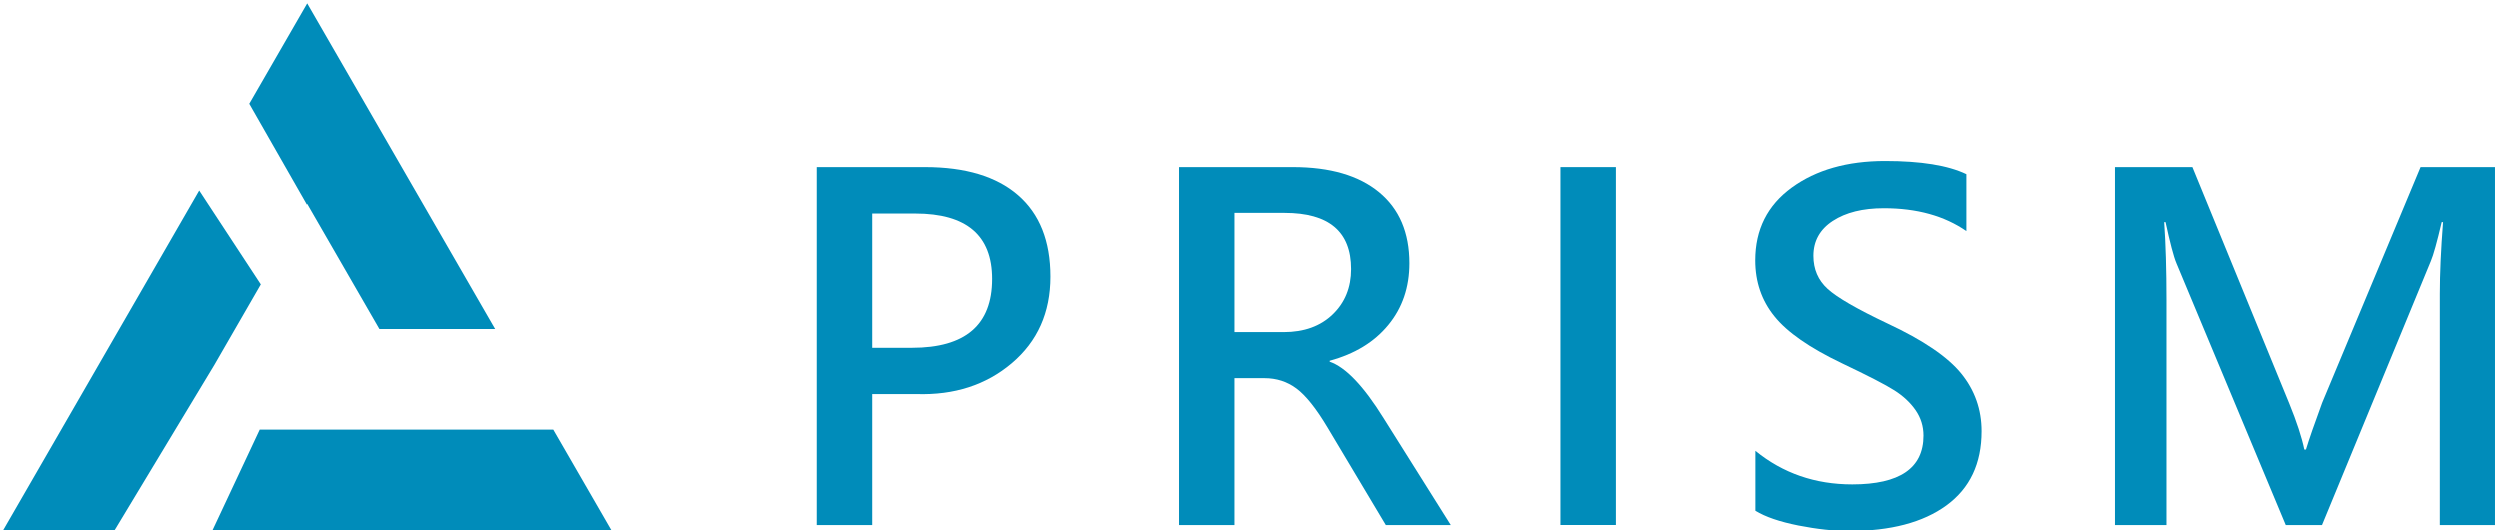 <?xml version="1.0" encoding="utf-8"?>
<!-- Generator: Adobe Illustrator 23.0.1, SVG Export Plug-In . SVG Version: 6.00 Build 0)  -->
<svg version="1.1" xmlns="http://www.w3.org/2000/svg" xmlns:xlink="http://www.w3.org/1999/xlink" x="0px" y="0px"
	 viewBox="0 0 349 74" style="enable-background:new 0 0 349 74;" xml:space="preserve">
<style type="text/css">
	.st0{fill:#3A3A3A;}
	.st1{fill:#2D2D2D;}
	.st2{fill:#FFFFFF;}
	.st3{fill:#EFEFEF;}
	.st4{fill:#424242;}
	.st5{opacity:0.53;fill:#565656;}
	.st6{opacity:0.7;}
	.st7{fill:#5EBFDB;}
	.st8{fill:none;stroke:#FFDA40;stroke-width:2;stroke-miterlimit:10;}
	.st9{fill:#FFDA40;}
	.st10{fill:#5B5B5B;}
	.st11{clip-path:url(#SVGID_6_);}
	.st12{clip-path:url(#SVGID_8_);}
	.st13{clip-path:url(#SVGID_10_);}
	.st14{fill:#008CBA;}
	.st15{fill:#EEEEEE;}
	.st16{fill:#F2F2F2;stroke:#F2F2F2;stroke-miterlimit:10;}
	.st17{fill:#FFFFFF;stroke:#DDDDDD;stroke-miterlimit:10;}
	.st18{fill:none;stroke:#B2B2B2;stroke-miterlimit:10;}
	.st19{fill:#5EBFDC;}
	.st20{fill:#F0B85A;}
	.st21{fill:#CCCCCC;}
	.st22{fill:#FFFFFF;stroke:#606060;stroke-width:0.8;stroke-miterlimit:10;}
	.st23{clip-path:url(#SVGID_12_);}
	.st24{clip-path:url(#SVGID_14_);}
	.st25{clip-path:url(#SVGID_16_);}
	.st26{fill:none;stroke:#DDDDDD;stroke-miterlimit:10;}
	.st27{clip-path:url(#SVGID_18_);}
	.st28{clip-path:url(#SVGID_20_);}
	.st29{clip-path:url(#SVGID_22_);}
	.st30{fill:none;stroke:#BFBFBF;stroke-width:0.75;stroke-miterlimit:10;}
	.st31{clip-path:url(#SVGID_24_);}
	.st32{clip-path:url(#SVGID_26_);}
	.st33{clip-path:url(#SVGID_28_);}
	.st34{clip-path:url(#SVGID_30_);}
	.st35{clip-path:url(#SVGID_32_);}
	.st36{fill:#D8D8D8;}
	.st37{fill:none;stroke:#D8D8D8;stroke-width:0.6;stroke-miterlimit:10;}
	.st38{fill:#474747;}
	.st39{fill:#95D6EA;}
	.st40{opacity:0.75;}
	.st41{fill:#3C4A4B;}
	.st42{opacity:0.05;fill:#008CBA;}
	.st43{fill:#565656;}
	.st44{fill:none;stroke:#EDEDED;stroke-miterlimit:10;}
	.st45{fill:none;stroke:#008CBA;stroke-width:3;stroke-miterlimit:10;}
	.st46{fill:none;stroke:#D3D3D3;stroke-miterlimit:10;}
	.st47{fill:#FFFFFF;stroke:#D3D3D3;stroke-miterlimit:10;}
	.st48{fill:#30AFEF;}
	.st49{fill:#1877F2;}
	.st50{fill:none;stroke:#FFFFFF;stroke-miterlimit:10;}
	.st51{display:none;}
	.st52{display:inline;fill:none;stroke:#00E984;stroke-width:5;stroke-miterlimit:10;}
	.st53{display:inline;fill:#008CBA;}
</style>
<g id="nav">
</g>
<g id="user_x5F_back">
</g>
<g id="圖層_2">
	<g>
		<g>
			<path class="st14" d="M121.76,55.01V73.3h-7.74V23.33h15.1c5.66,0,9.99,1.31,13,3.92s4.52,6.4,4.52,11.37
				c0,5.01-1.8,9.04-5.39,12.08c-3.59,3.04-8.03,4.48-13.32,4.31H121.76z M121.76,29.81v18.74h5.55c7.46,0,11.19-3.2,11.19-9.61
				c0-6.09-3.58-9.13-10.74-9.13H121.76z"/>
			<path class="st14" d="M202.53,73.3h-9.07l-8.13-13.61c-1.59-2.67-3.04-4.48-4.34-5.45c-1.3-0.97-2.79-1.45-4.47-1.45h-4.19V73.3
				h-7.74V23.33h15.9c5.18,0,9.19,1.17,12.02,3.5c2.83,2.33,4.24,5.64,4.24,9.92c0,3.36-0.98,6.23-2.94,8.61
				c-1.96,2.39-4.69,4.05-8.19,5v0.13c2.24,0.77,4.74,3.4,7.52,7.87L202.53,73.3z M172.33,29.71v16.65h6.87
				c2.86,0,5.14-0.83,6.85-2.48s2.56-3.76,2.56-6.32c0-5.23-3.1-7.84-9.29-7.84H172.33z"/>
			<path class="st14" d="M225.58,29.65v0.03v37.26v0.03v6.32h-7.74v-6.32v-0.03V29.68v-0.03v-6.32h7.74V29.65z"/>
			<path class="st14" d="M245.06,62.94c3.83,3.12,8.33,4.68,13.52,4.68c6.62,0,9.94-2.27,9.94-6.81c0-1.31-0.37-2.49-1.1-3.55
				c-0.73-1.05-1.71-1.97-2.95-2.76c-1.24-0.79-3.68-2.05-7.34-3.79c-4.5-2.15-7.64-4.33-9.42-6.55c-1.79-2.21-2.68-4.82-2.68-7.81
				c0-4.3,1.7-7.69,5.1-10.16c3.4-2.47,7.74-3.71,13.03-3.71c5.01,0,8.79,0.61,11.35,1.84v7.94c-3.08-2.13-6.91-3.19-11.52-3.19
				c-2.95,0-5.32,0.59-7.13,1.77c-1.81,1.18-2.71,2.81-2.71,4.87c0,1.87,0.66,3.41,1.98,4.61c1.32,1.21,4.11,2.82,8.37,4.84
				c4.97,2.32,8.4,4.65,10.29,6.98c1.89,2.33,2.84,5.02,2.84,8.05c0,4.52-1.63,7.97-4.9,10.36c-3.27,2.39-7.8,3.58-13.58,3.58
				c-2.13,0-4.5-0.26-7.1-0.77c-2.6-0.52-4.6-1.2-6-2.06V62.94z"/>
			<path class="st14" d="M340.6,73.3V41.04c0-2.82,0.15-6.16,0.45-10.03h-0.19c-0.65,2.77-1.15,4.59-1.52,5.45L324.15,73.3h-5.06
				l-15.26-36.55c-0.39-0.92-0.89-2.84-1.52-5.74h-0.19c0.21,3.01,0.32,6.65,0.32,10.9V73.3h-7.19V23.33h10.81l13.52,33
				c1.05,2.58,1.75,4.72,2.1,6.42h0.23c0.41-1.35,1.16-3.53,2.26-6.52l13.74-32.9h10.39V73.3H340.6z"/>
		</g>
		<path class="st14" d="M29.55,74.27H85.5l-8.26-14.3H36.26L29.55,74.27z M15.85,74.27l8.86-14.69l5.22-8.65l6.48-11.23l-8.6-13.1
			l-6.22,10.78l-21.3,36.9H15.85z M42.89,28.46l10.08,17.47h16.16L42.89,0.47L34.8,14.49l8.04,14.07L42.89,28.46z"/>
	</g>
</g>
<g id="圖層_4">
</g>
<g id="rule" class="st51">
	<rect x="195" y="-3674" transform="matrix(-1 -1.224647e-16 1.224647e-16 -1 398 -1076)" class="st53" width="8" height="6272"/>
	<rect x="-371" y="-5352.31" class="st52" width="1140" height="7334.81"/>
	<rect x="195" y="-5895" transform="matrix(-1 -1.224647e-16 1.224647e-16 -1 398 -5518)" class="st53" width="8" height="6272"/>
</g>
</svg>
